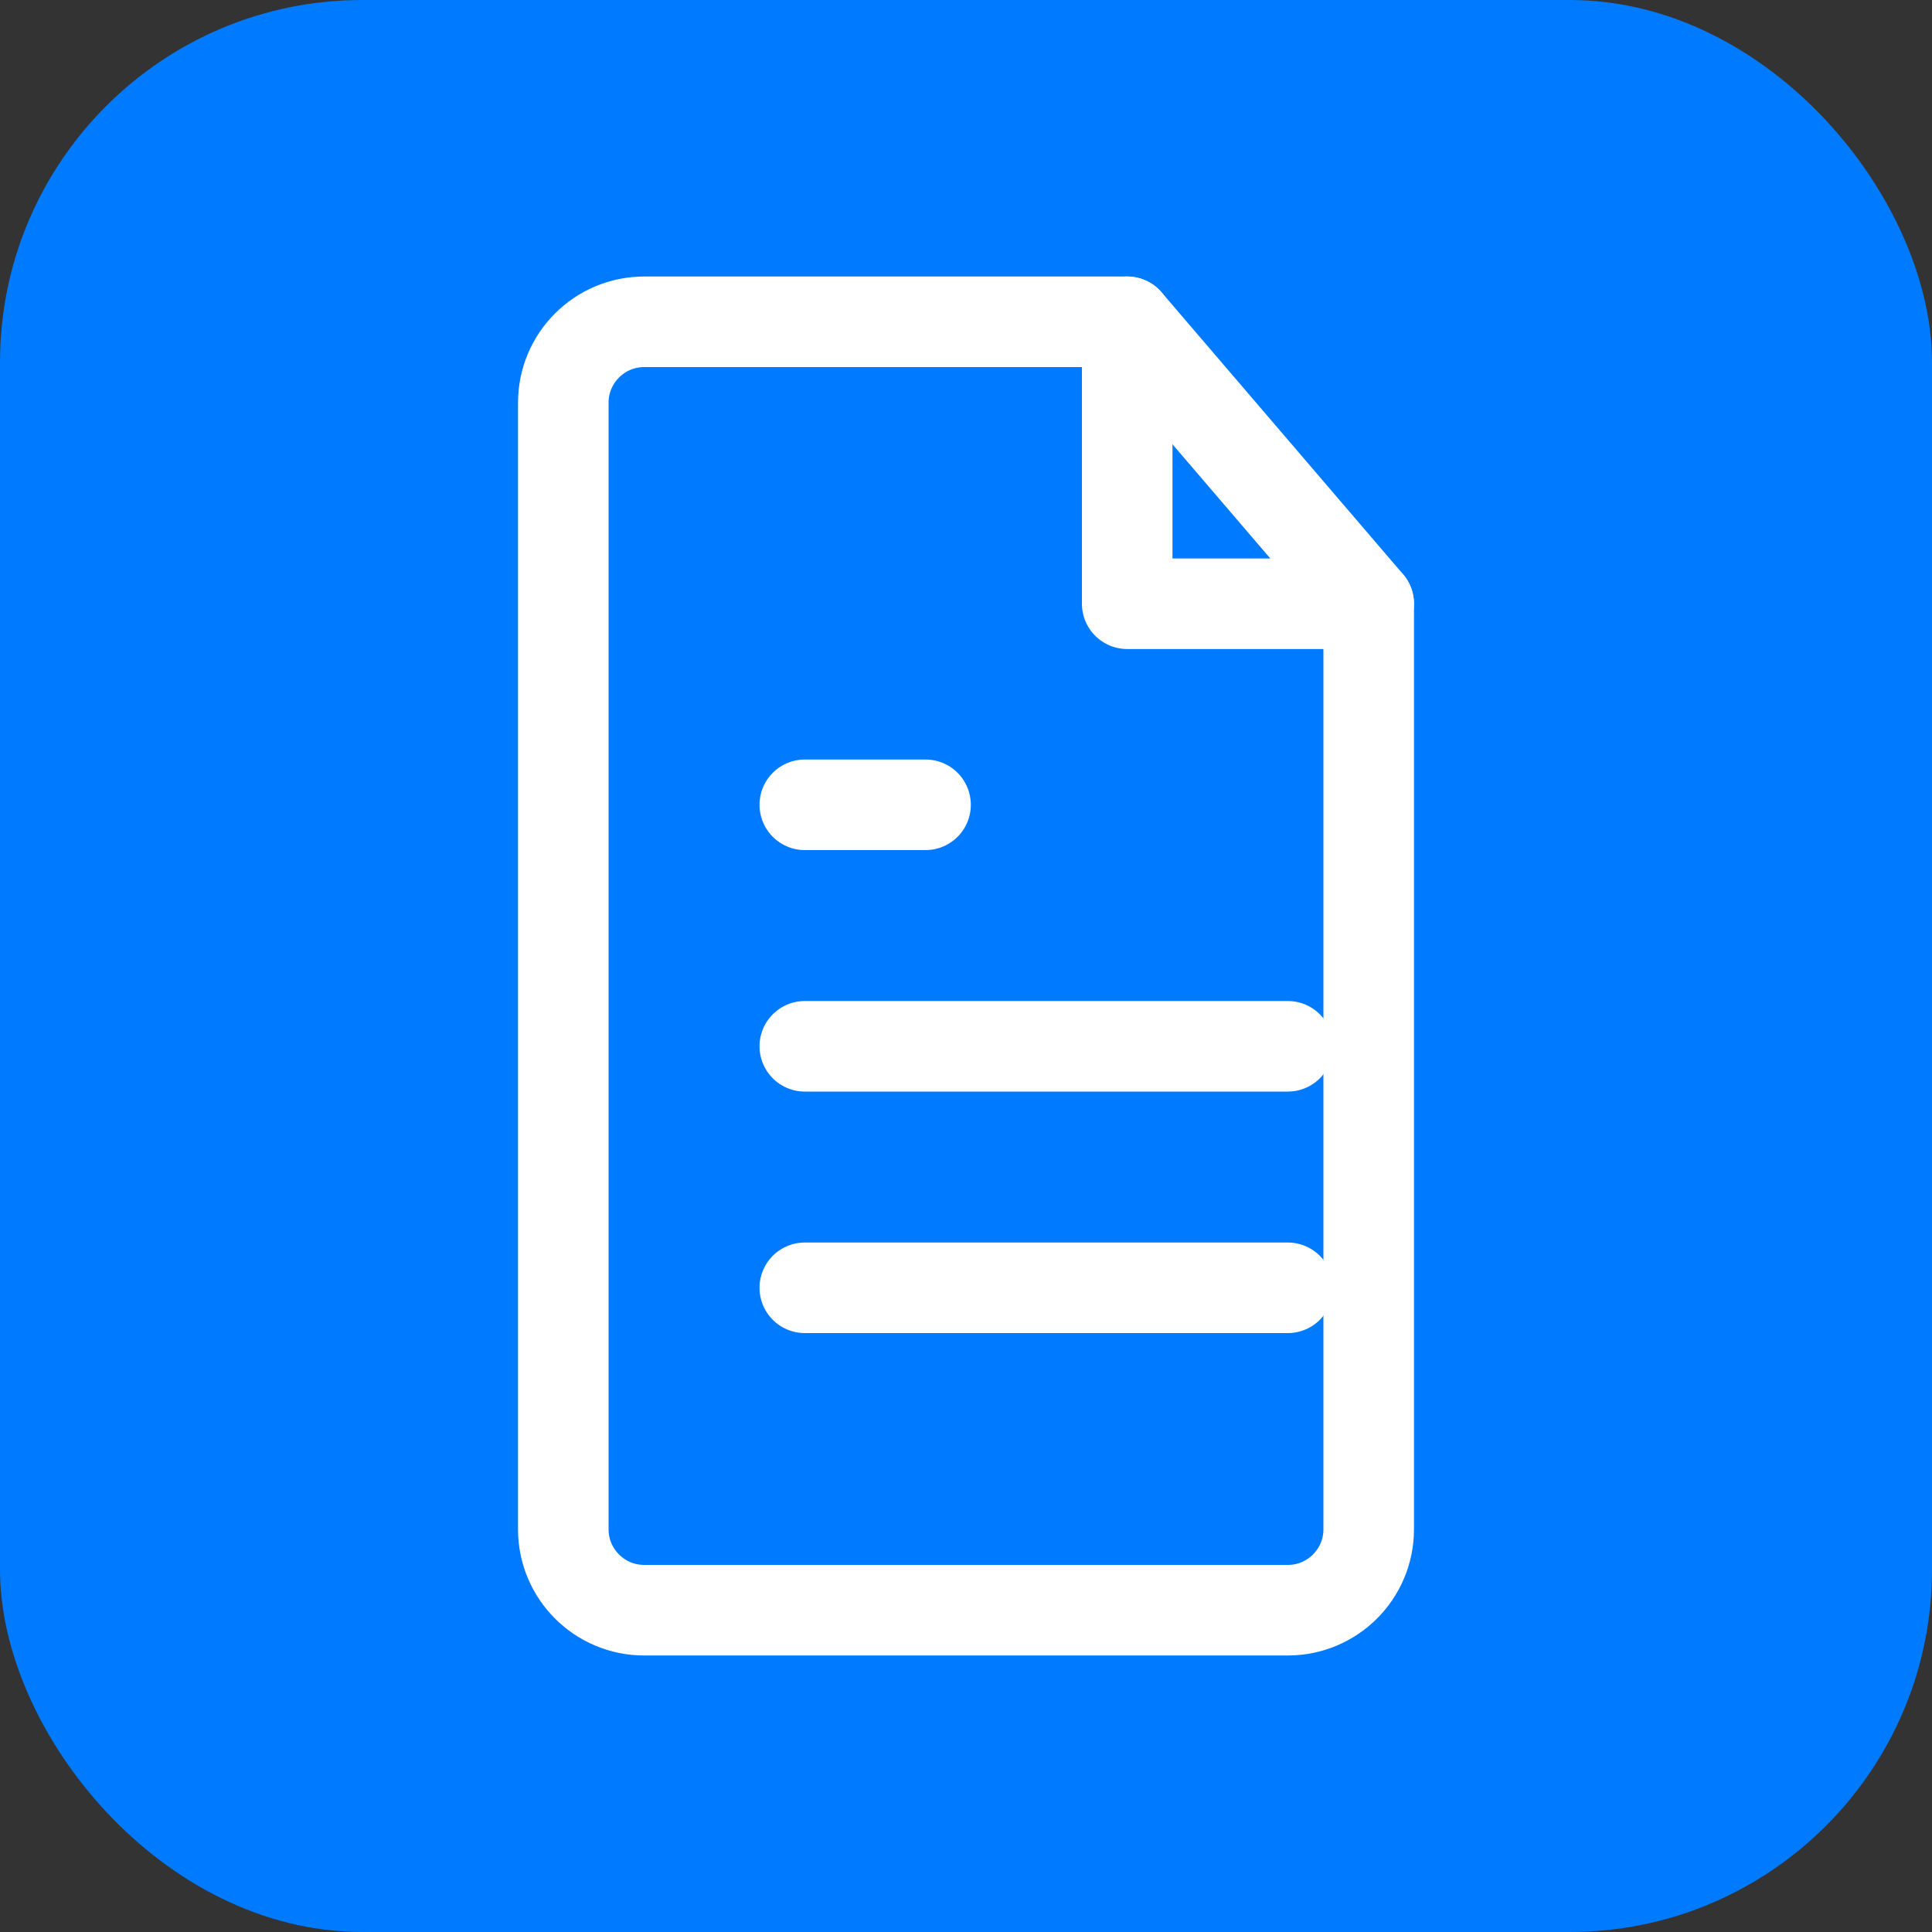 <svg width="32" height="32" viewBox="0 0 32 32" fill="none" xmlns="http://www.w3.org/2000/svg">
  <rect x="0" y="0" width="32" height="32" fill="#333333" stroke="none"/>
  <rect width="32" height="32" rx="6" fill="#007AFF"/>
  <path d="M18.67 5.33H10.67C9.93 5.33 9.33 5.93 9.33 6.67V25.33C9.33 26.07 9.93 26.67 10.67 26.67H21.33C22.07 26.67 22.67 26.07 22.67 25.33V10L18.67 5.33Z" stroke="white" stroke-width="1.5" stroke-linecap="round" stroke-linejoin="round"/>
  <polyline points="18.67,5.33 18.67,10 22.67,10" stroke="white" stroke-width="1.5" stroke-linecap="round" stroke-linejoin="round"/>
  <line x1="21.33" y1="17.33" x2="13.33" y2="17.33" stroke="white" stroke-width="1.5" stroke-linecap="round" stroke-linejoin="round"/>
  <line x1="21.33" y1="21.33" x2="13.33" y2="21.33" stroke="white" stroke-width="1.5" stroke-linecap="round" stroke-linejoin="round"/>
  <line x1="15.33" y1="13.33" x2="13.33" y2="13.33" stroke="white" stroke-width="1.5" stroke-linecap="round" stroke-linejoin="round"/>
</svg>